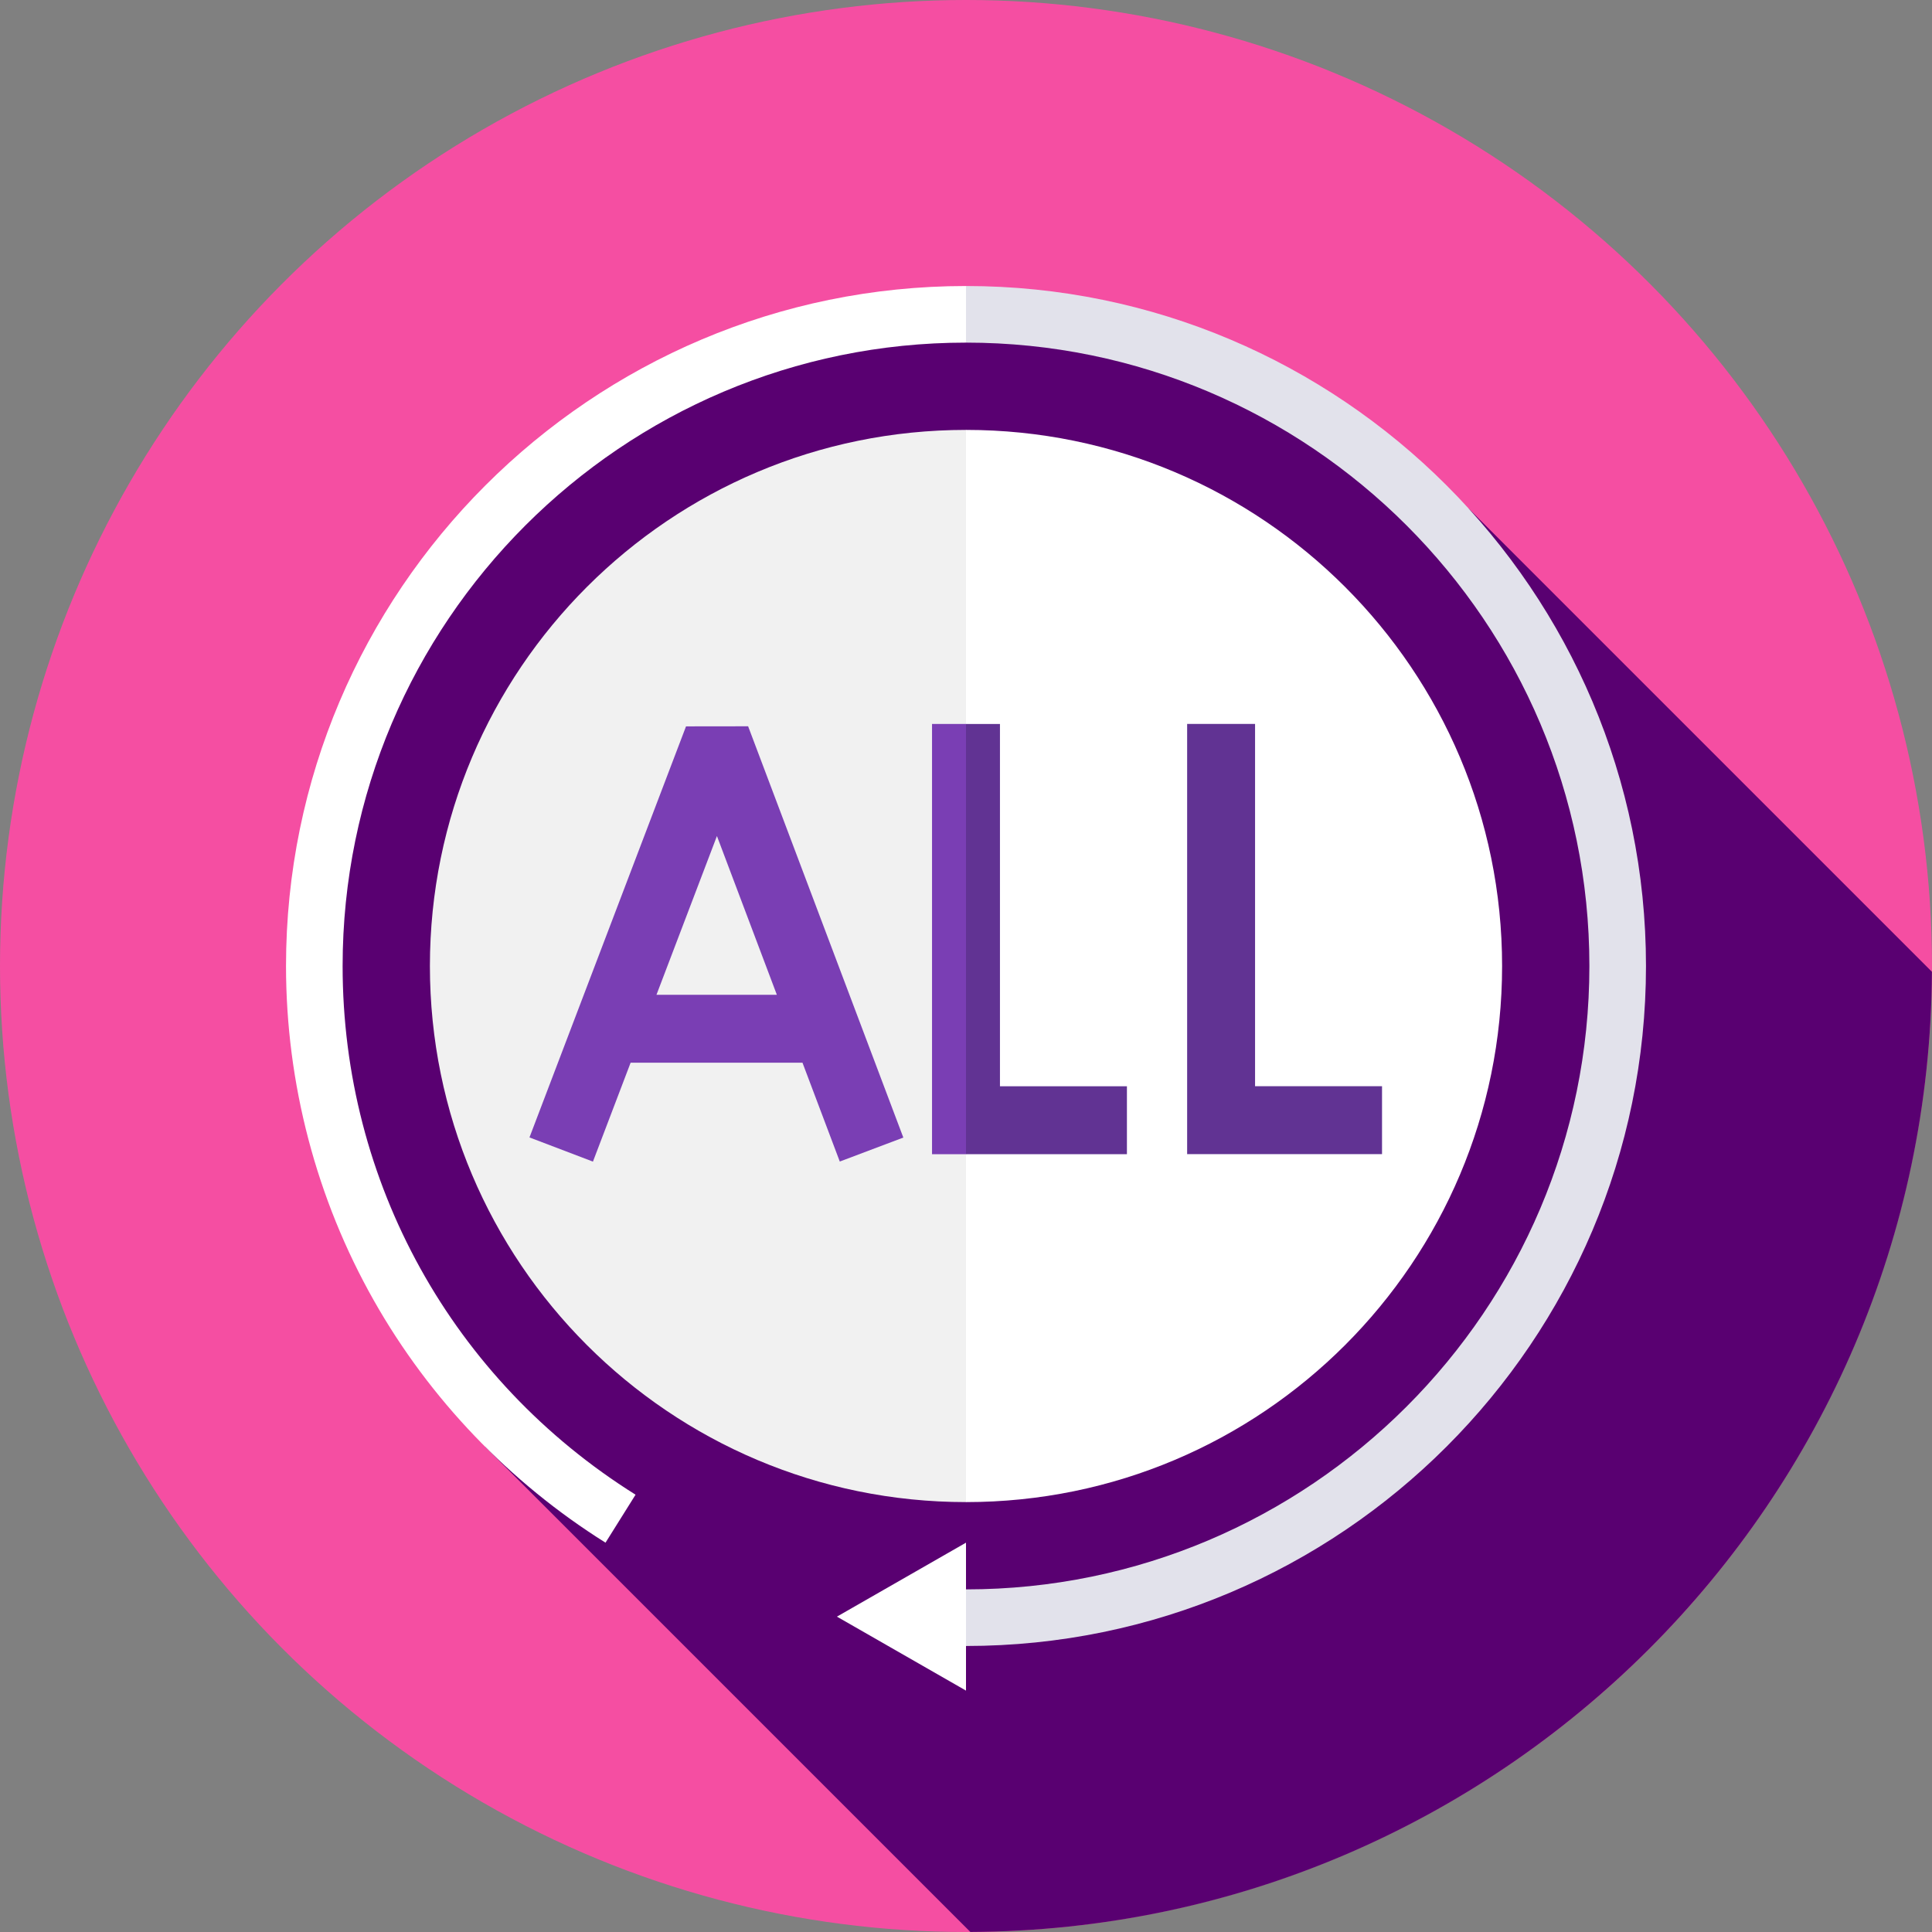 <svg xmlns="http://www.w3.org/2000/svg" version="1.1" xmlns:xlink="http://www.w3.org/1999/xlink" xmlns:svgjs="http://svgjs.com/svgjs" width="512" height="512" x="0" y="0" viewBox="0 0 512 512" style="enable-background:new 0 0 512 512" xml:space="preserve" class=""><rect x="0" y="0" width="512" height="512" fill="#808080" stroke="none"/><g><g xmlns="http://www.w3.org/2000/svg"><circle cx="256" cy="256" fill="#f54ea2" r="256" data-original="#ea1d82" class=""></circle><path d="m383.234 140.467c-1.847-2.031-3.746-4.032-5.707-5.993-67.117-67.117-175.935-67.117-243.052 0s-67.117 175.935 0 243.052c.046.046.094.09.14.137l-6.029 5.752 128.571 128.571c140.339-.622 253.999-114.159 254.825-254.449l-122.772-122.772z" fill="#590071" data-original="#c2126a" class=""></path><g><g><path d="m327.036 256-71.036 142.071c-78.464 0-142.071-63.608-142.071-142.071s63.607-142.071 142.071-142.071z" fill="#f1f1f1" data-original="#9afaff" class=""></path><path d="m398.071 256c0 78.464-63.608 142.071-142.071 142.071v-284.142c78.464 0 142.071 63.607 142.071 142.071z" fill="#ffffff" data-original="#00e6ef" class=""></path></g><path d="m222.551 307.821 16.841-6.355-41.131-108.992-16.457.021-41.489 108.937 16.821 6.407 9.982-26.209h45.549zm-48.578-44.192 16.023-42.072 15.877 42.072z" fill="#7a3eb4" data-original="#7a3eb4" class=""></path><g><g><path d="m366.253 305.857h-51.648v-114.009h18v96.009h33.648z" fill="#613393" data-original="#613393" class=""></path></g></g><path d="m256 191.863h-9.002v114.01h9.002l4.871-7.9v-100.894z" fill="#7a3eb4" data-original="#7a3eb4" class=""></path><g><g><path d="m298.646 305.873h-42.646v-114.01h8.998v96.01h33.648z" fill="#613393" data-original="#613393" class=""></path></g></g><path d="m256 448.028-34.205-19.603 34.205-19.602v12.38l5.929 7.222-5.929 7.778z" fill="#ffffff" data-original="#ffffff" class=""></path><g><g><path d="m160.467 408.823c-25.41-15.917-46.642-38.112-61.399-64.188-15.224-26.898-23.271-57.548-23.271-88.635 0-99.364 80.839-180.203 180.203-180.203l5.767 7.594-5.767 7.406c-91.094 0-165.203 74.109-165.203 165.203 0 57.283 29.021 109.661 77.633 140.11z" fill="#ffffff" data-original="#ffffff" class=""></path></g><g><path d="m256 436.203v-15c91.094 0 165.203-74.109 165.203-165.203s-74.109-165.203-165.203-165.203v-15c99.364 0 180.203 80.839 180.203 180.203s-80.839 180.203-180.203 180.203z" fill="#e2e2eb" data-original="#e2e2eb" class=""></path></g></g></g></g></g></svg>